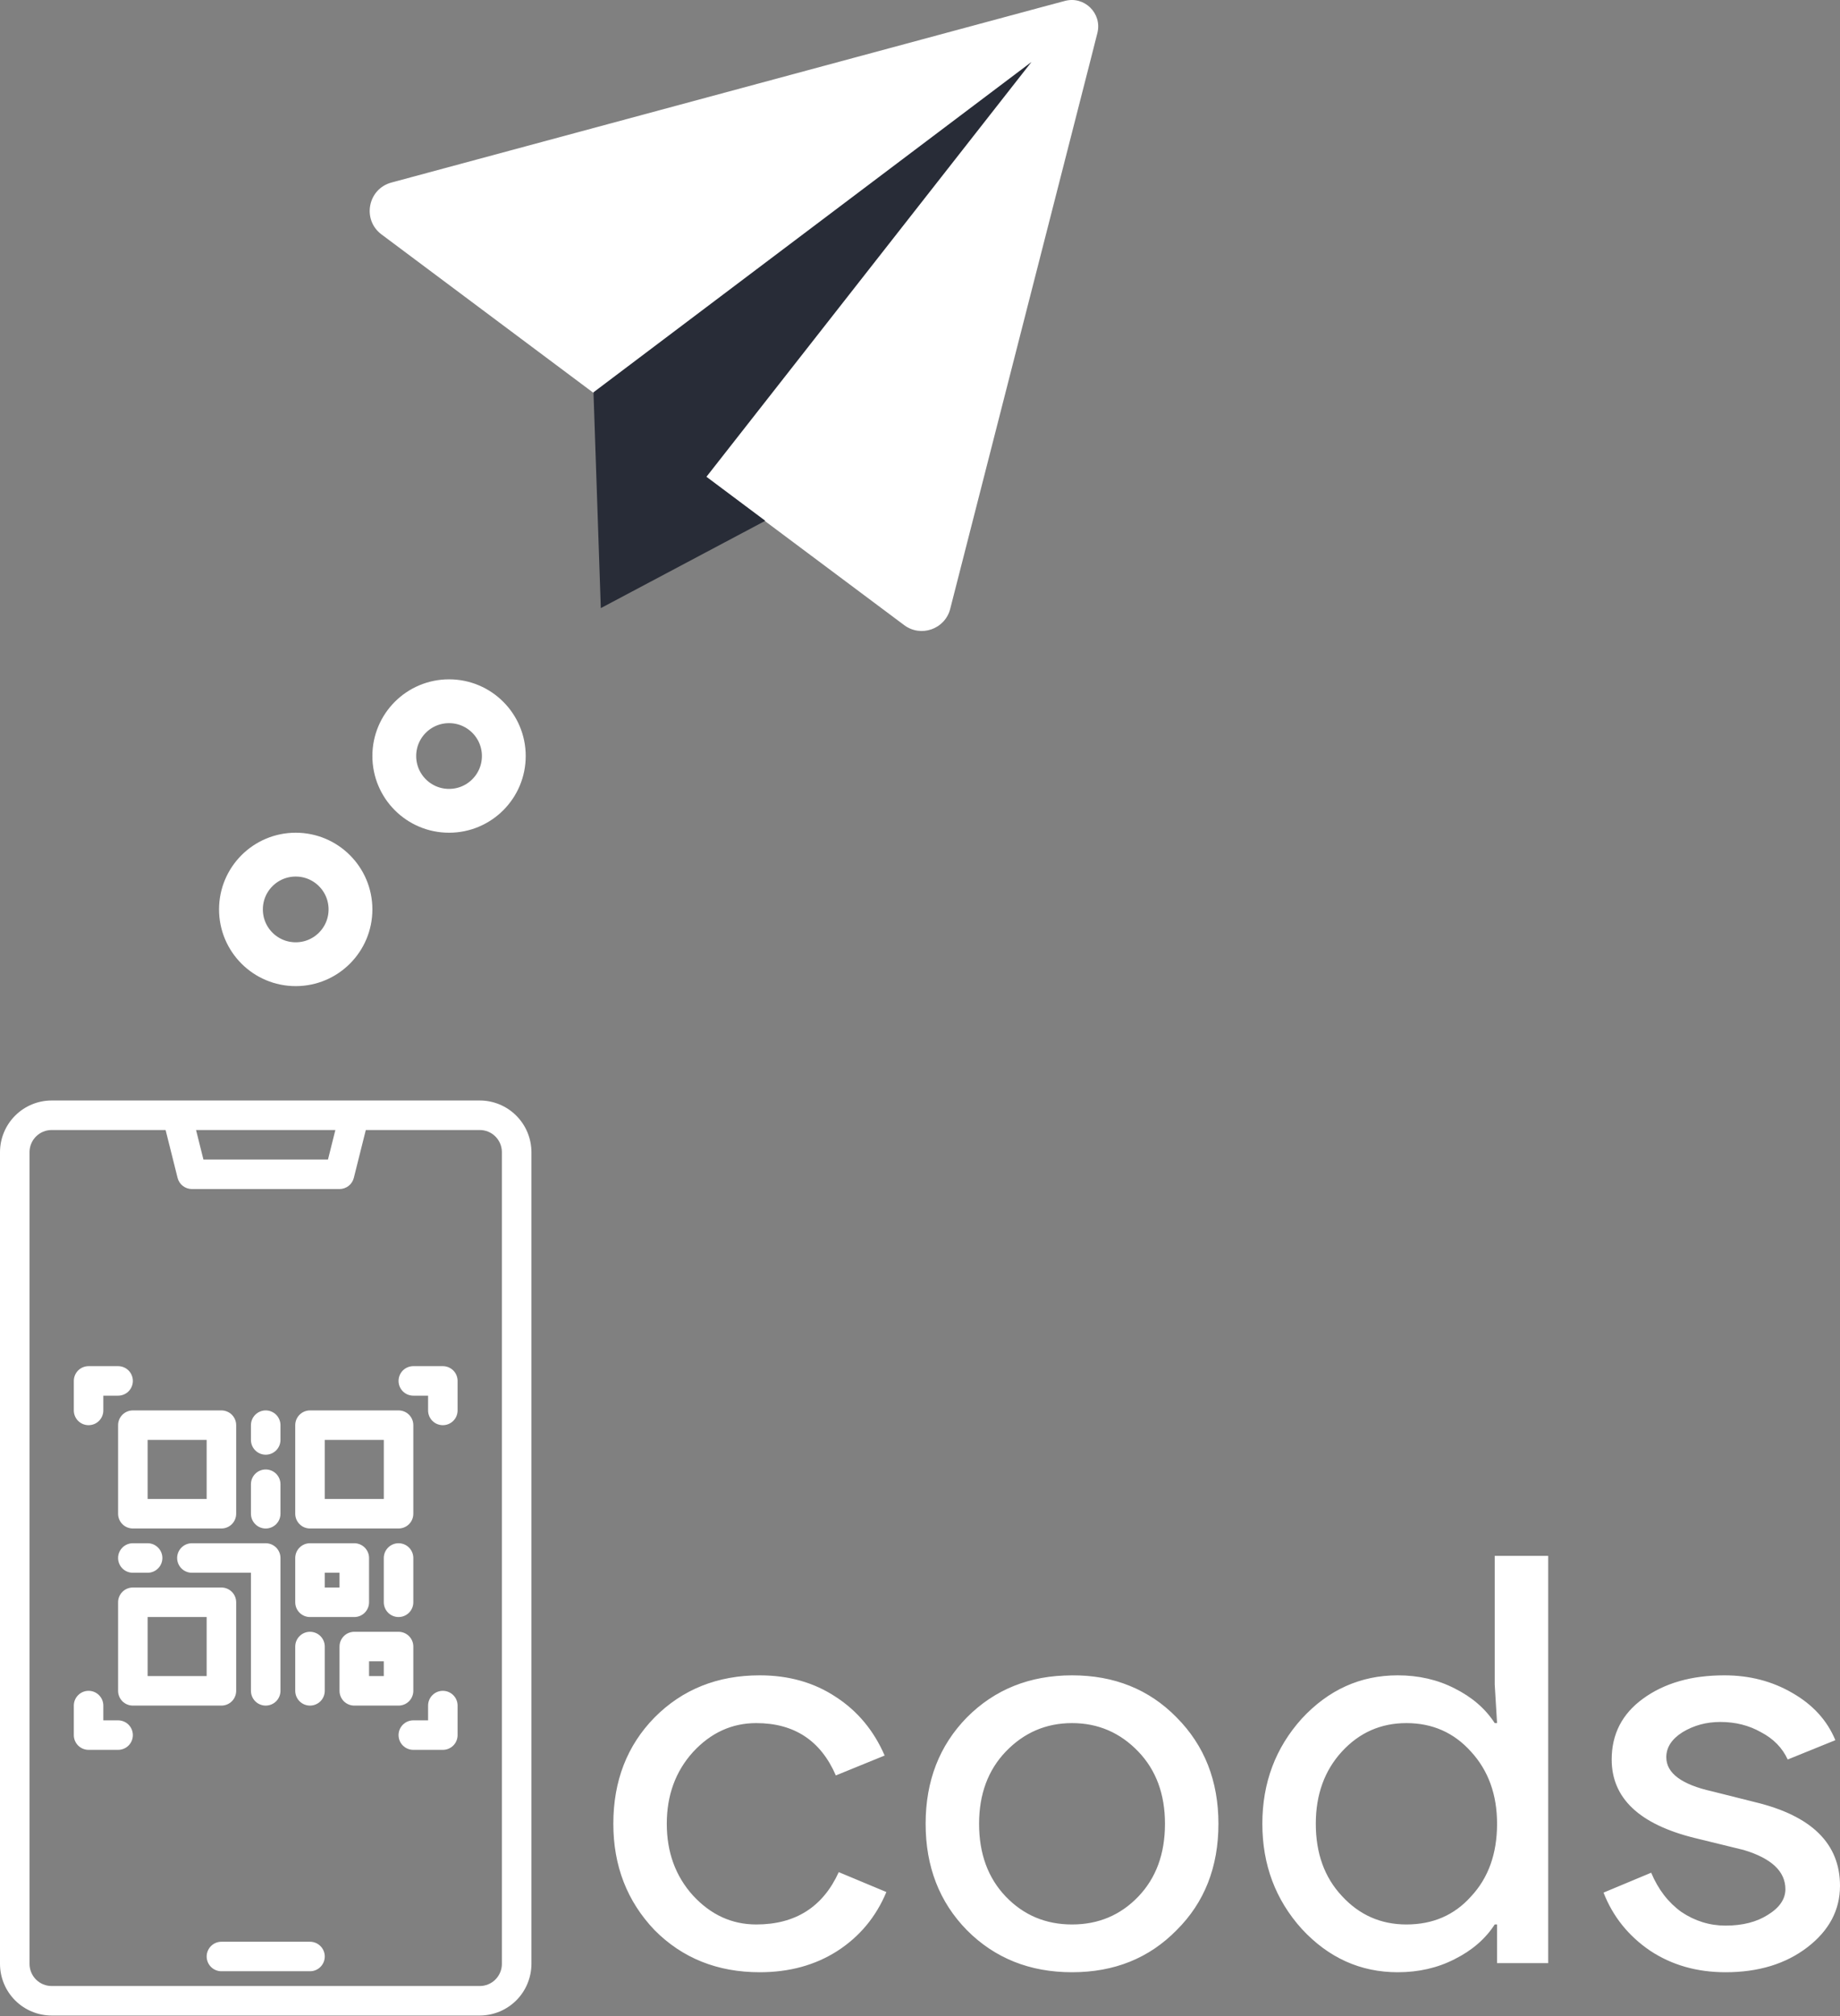 <svg width="84" height="92" viewBox="0 0 84 92" fill="none" xmlns="http://www.w3.org/2000/svg">
<rect x="0" y="0" width="84" height="92" fill="#808080" stroke="none"/>
<path d="M50.098 1.506L49.813 2.63L43.379 27.785C43.143 28.71 42.042 29.098 41.278 28.527L17.416 10.697C16.52 10.027 16.79 8.621 17.87 8.33L47.542 0.329L48.615 0.042C49.505 -0.196 50.324 0.612 50.098 1.506Z" fill="white"/>
<path d="M32.251 21.757L34.937 23.766L27.428 27.751L27.094 17.902L47.089 2.828L32.251 21.757Z" fill="#282C37"/>
<path d="M20.5 37C21.881 37 23 35.881 23 34.5C23 33.119 21.881 32 20.5 32C19.119 32 18 33.119 18 34.5C18 35.881 19.119 37 20.5 37Z" stroke="white" stroke-width="2"/>
<path d="M13.5 44C14.881 44 16 42.881 16 41.5C16 40.119 14.881 39 13.5 39C12.119 39 11 40.119 11 41.5C11 42.881 12.119 44 13.5 44Z" stroke="white" stroke-width="2"/>
<path d="M21.901 50.219H2.359C1.733 50.219 1.134 50.468 0.692 50.91C0.249 51.352 0.001 51.951 0 52.576V89.619C0.001 90.243 0.249 90.843 0.692 91.285C1.134 91.727 1.733 91.975 2.359 91.976H21.901C22.526 91.975 23.126 91.727 23.568 91.285C24.011 90.843 24.259 90.243 24.261 89.619V52.576C24.259 51.951 24.011 51.352 23.568 50.91C23.126 50.468 22.526 50.219 21.901 50.219ZM15.31 51.566L14.973 52.913H9.287L8.95 51.566H15.31ZM22.912 89.619C22.912 89.886 22.805 90.143 22.616 90.333C22.427 90.522 22.169 90.629 21.901 90.629H2.359C2.091 90.629 1.834 90.522 1.644 90.333C1.455 90.143 1.348 89.886 1.348 89.619V52.576C1.348 52.308 1.455 52.051 1.644 51.862C1.834 51.672 2.091 51.566 2.359 51.566H7.56L8.107 53.749C8.143 53.895 8.227 54.025 8.346 54.117C8.464 54.209 8.61 54.26 8.76 54.26H15.499C15.65 54.26 15.796 54.209 15.914 54.117C16.033 54.025 16.117 53.895 16.153 53.749L16.7 51.566H21.901C22.169 51.566 22.427 51.672 22.616 51.862C22.805 52.051 22.912 52.308 22.912 52.576V89.619Z" fill="white"/>
<path d="M14.152 88.608H10.108C9.93 88.608 9.758 88.679 9.632 88.806C9.506 88.932 9.435 89.103 9.435 89.282C9.435 89.46 9.506 89.632 9.632 89.758C9.758 89.884 9.93 89.955 10.108 89.955H14.152C14.331 89.955 14.502 89.884 14.628 89.758C14.755 89.632 14.826 89.46 14.826 89.282C14.826 89.103 14.755 88.932 14.628 88.806C14.502 88.679 14.331 88.608 14.152 88.608Z" fill="white"/>
<path d="M4.043 65.036C4.222 65.036 4.394 64.965 4.52 64.839C4.646 64.713 4.717 64.541 4.717 64.363V63.689H5.391C5.57 63.689 5.741 63.618 5.868 63.492C5.994 63.366 6.065 63.194 6.065 63.016C6.065 62.837 5.994 62.666 5.868 62.539C5.741 62.413 5.57 62.342 5.391 62.342H4.043C3.865 62.342 3.693 62.413 3.567 62.539C3.441 62.666 3.37 62.837 3.37 63.016V64.363C3.37 64.541 3.441 64.713 3.567 64.839C3.693 64.965 3.865 65.036 4.043 65.036Z" fill="white"/>
<path d="M5.391 78.505H4.717V77.832C4.717 77.653 4.646 77.482 4.52 77.356C4.394 77.229 4.222 77.158 4.043 77.158C3.865 77.158 3.693 77.229 3.567 77.356C3.441 77.482 3.37 77.653 3.37 77.832V79.179C3.37 79.357 3.441 79.529 3.567 79.655C3.693 79.781 3.865 79.852 4.043 79.852H5.391C5.57 79.852 5.741 79.781 5.868 79.655C5.994 79.529 6.065 79.357 6.065 79.179C6.065 79 5.994 78.829 5.868 78.703C5.741 78.576 5.57 78.505 5.391 78.505Z" fill="white"/>
<path d="M20.217 77.158C20.038 77.158 19.866 77.229 19.74 77.356C19.614 77.482 19.543 77.653 19.543 77.832V78.505H18.869C18.69 78.505 18.519 78.576 18.392 78.703C18.266 78.829 18.195 79 18.195 79.179C18.195 79.357 18.266 79.529 18.392 79.655C18.519 79.781 18.69 79.852 18.869 79.852H20.217C20.395 79.852 20.567 79.781 20.693 79.655C20.82 79.529 20.89 79.357 20.89 79.179V77.832C20.89 77.653 20.82 77.482 20.693 77.356C20.567 77.229 20.395 77.158 20.217 77.158Z" fill="white"/>
<path d="M20.217 62.342H18.869C18.69 62.342 18.519 62.413 18.392 62.539C18.266 62.666 18.195 62.837 18.195 63.016C18.195 63.194 18.266 63.366 18.392 63.492C18.519 63.618 18.69 63.689 18.869 63.689H19.543V64.363C19.543 64.541 19.614 64.713 19.74 64.839C19.866 64.965 20.038 65.036 20.217 65.036C20.395 65.036 20.567 64.965 20.693 64.839C20.82 64.713 20.89 64.541 20.89 64.363V63.016C20.89 62.837 20.82 62.666 20.693 62.539C20.567 62.413 20.395 62.342 20.217 62.342Z" fill="white"/>
<path d="M5.391 65.036V69.077C5.391 69.255 5.462 69.427 5.588 69.553C5.715 69.679 5.886 69.75 6.065 69.75H10.108C10.287 69.75 10.458 69.679 10.585 69.553C10.711 69.427 10.782 69.255 10.782 69.077V65.036C10.782 64.857 10.711 64.686 10.585 64.559C10.458 64.433 10.287 64.362 10.108 64.362H6.065C5.886 64.362 5.715 64.433 5.588 64.559C5.462 64.686 5.391 64.857 5.391 65.036ZM6.739 65.709H9.434V68.403H6.739V65.709Z" fill="white"/>
<path d="M10.782 77.158V73.117C10.782 72.939 10.711 72.767 10.585 72.641C10.458 72.515 10.287 72.444 10.108 72.444H6.065C5.886 72.444 5.715 72.515 5.588 72.641C5.462 72.767 5.391 72.939 5.391 73.117V77.158C5.391 77.337 5.462 77.508 5.588 77.635C5.715 77.761 5.886 77.832 6.065 77.832H10.108C10.287 77.832 10.458 77.761 10.585 77.635C10.711 77.508 10.782 77.337 10.782 77.158ZM9.434 76.485H6.739V73.791H9.434V76.485Z" fill="white"/>
<path d="M14.152 69.75H18.196C18.374 69.75 18.546 69.679 18.672 69.553C18.799 69.427 18.869 69.255 18.869 69.077V65.036C18.869 64.857 18.799 64.686 18.672 64.559C18.546 64.433 18.374 64.362 18.196 64.362H14.152C13.973 64.362 13.802 64.433 13.676 64.559C13.549 64.686 13.478 64.857 13.478 65.036V69.077C13.478 69.255 13.549 69.427 13.676 69.553C13.802 69.679 13.973 69.75 14.152 69.75ZM14.826 65.709H17.522V68.403H14.826V65.709Z" fill="white"/>
<path d="M18.869 77.158V75.138C18.869 74.959 18.798 74.788 18.672 74.662C18.545 74.535 18.374 74.464 18.195 74.464H16.174C15.995 74.464 15.823 74.535 15.697 74.662C15.571 74.788 15.5 74.959 15.5 75.138V77.158C15.5 77.337 15.571 77.508 15.697 77.635C15.823 77.761 15.995 77.832 16.174 77.832H18.195C18.374 77.832 18.545 77.761 18.672 77.635C18.798 77.508 18.869 77.337 18.869 77.158ZM17.521 76.485H16.848V75.811H17.521V76.485Z" fill="white"/>
<path d="M14.152 73.791H16.174C16.352 73.791 16.524 73.72 16.65 73.594C16.777 73.467 16.848 73.296 16.848 73.117V71.097C16.848 70.918 16.777 70.747 16.65 70.621C16.524 70.494 16.352 70.423 16.174 70.423H14.152C13.973 70.423 13.802 70.494 13.676 70.621C13.549 70.747 13.478 70.918 13.478 71.097V73.117C13.478 73.296 13.549 73.467 13.676 73.594C13.802 73.72 13.973 73.791 14.152 73.791ZM14.826 71.77H15.5V72.444H14.826V71.77Z" fill="white"/>
<path d="M12.13 77.832C12.309 77.832 12.48 77.761 12.607 77.635C12.733 77.508 12.804 77.337 12.804 77.158V71.097C12.804 70.918 12.733 70.747 12.607 70.621C12.48 70.494 12.309 70.423 12.13 70.423H8.761C8.582 70.423 8.41 70.494 8.284 70.621C8.158 70.747 8.087 70.918 8.087 71.097C8.087 71.275 8.158 71.447 8.284 71.573C8.41 71.7 8.582 71.77 8.761 71.77H11.456V77.158C11.456 77.337 11.527 77.508 11.653 77.635C11.78 77.761 11.951 77.832 12.13 77.832Z" fill="white"/>
<path d="M12.13 66.383C12.309 66.383 12.48 66.312 12.607 66.186C12.733 66.059 12.804 65.888 12.804 65.709V65.036C12.804 64.857 12.733 64.686 12.607 64.559C12.48 64.433 12.309 64.362 12.13 64.362C11.952 64.362 11.78 64.433 11.654 64.559C11.527 64.686 11.456 64.857 11.456 65.036V65.709C11.456 65.888 11.527 66.059 11.654 66.186C11.78 66.312 11.952 66.383 12.13 66.383Z" fill="white"/>
<path d="M12.13 69.751C12.309 69.751 12.48 69.68 12.607 69.553C12.733 69.427 12.804 69.256 12.804 69.077V67.73C12.804 67.552 12.733 67.38 12.607 67.254C12.48 67.127 12.309 67.057 12.13 67.057C11.952 67.057 11.78 67.127 11.654 67.254C11.527 67.38 11.456 67.552 11.456 67.73V69.077C11.456 69.256 11.527 69.427 11.654 69.553C11.78 69.68 11.952 69.751 12.13 69.751Z" fill="white"/>
<path d="M14.152 74.464C13.973 74.464 13.802 74.535 13.676 74.662C13.549 74.788 13.478 74.959 13.478 75.138V77.158C13.478 77.337 13.549 77.508 13.676 77.635C13.802 77.761 13.973 77.832 14.152 77.832C14.331 77.832 14.502 77.761 14.629 77.635C14.755 77.508 14.826 77.337 14.826 77.158V75.138C14.826 74.959 14.755 74.788 14.629 74.662C14.502 74.535 14.331 74.464 14.152 74.464Z" fill="white"/>
<path d="M6.065 70.423C5.886 70.423 5.715 70.494 5.588 70.621C5.462 70.747 5.391 70.918 5.391 71.097C5.391 71.275 5.462 71.447 5.588 71.573C5.715 71.7 5.886 71.77 6.065 71.77H6.739C6.918 71.77 7.089 71.7 7.215 71.573C7.342 71.447 7.413 71.275 7.413 71.097C7.413 70.918 7.342 70.747 7.215 70.621C7.089 70.494 6.918 70.423 6.739 70.423H6.065Z" fill="white"/>
<path d="M18.195 70.423C18.017 70.423 17.845 70.494 17.719 70.621C17.592 70.747 17.521 70.918 17.521 71.097V73.117C17.521 73.296 17.592 73.467 17.719 73.594C17.845 73.72 18.017 73.791 18.195 73.791C18.374 73.791 18.545 73.72 18.672 73.594C18.798 73.467 18.869 73.296 18.869 73.117V71.097C18.869 70.918 18.798 70.747 18.672 70.621C18.545 70.494 18.374 70.423 18.195 70.423Z" fill="white"/>
<path d="M34.684 90C32.756 90 31.156 89.36 29.883 88.079C28.628 86.764 28 85.146 28 83.225C28 81.27 28.628 79.652 29.883 78.372C31.156 77.091 32.756 76.451 34.684 76.451C36.01 76.451 37.168 76.78 38.158 77.437C39.148 78.078 39.89 78.969 40.386 80.111L38.158 81.019C37.468 79.427 36.257 78.631 34.525 78.631C33.41 78.631 32.447 79.072 31.634 79.955C30.838 80.837 30.44 81.928 30.44 83.225C30.44 84.523 30.838 85.613 31.634 86.496C32.447 87.378 33.41 87.82 34.525 87.82C36.31 87.82 37.566 87.024 38.291 85.432L40.465 86.34C39.988 87.482 39.237 88.382 38.211 89.04C37.203 89.68 36.028 90 34.684 90ZM42.257 83.225C42.257 81.27 42.886 79.652 44.14 78.372C45.413 77.091 47.015 76.451 48.941 76.451C50.869 76.451 52.46 77.091 53.715 78.372C54.988 79.652 55.624 81.27 55.624 83.225C55.624 85.198 54.988 86.816 53.715 88.079C52.46 89.36 50.869 90 48.941 90C47.015 90 45.413 89.36 44.14 88.079C42.886 86.799 42.257 85.181 42.257 83.225ZM44.697 83.225C44.697 84.593 45.105 85.7 45.917 86.548C46.731 87.396 47.739 87.82 48.941 87.82C50.144 87.82 51.152 87.396 51.965 86.548C52.778 85.7 53.184 84.593 53.184 83.225C53.184 81.876 52.778 80.777 51.965 79.929C51.134 79.064 50.126 78.631 48.941 78.631C47.757 78.631 46.75 79.064 45.917 79.929C45.105 80.777 44.697 81.876 44.697 83.225ZM64.206 87.82C65.41 87.82 66.391 87.396 67.15 86.548C67.946 85.7 68.344 84.593 68.344 83.225C68.344 81.893 67.946 80.794 67.15 79.929C66.373 79.064 65.391 78.631 64.206 78.631C63.039 78.631 62.058 79.064 61.262 79.929C60.467 80.794 60.069 81.893 60.069 83.225C60.069 84.575 60.467 85.674 61.262 86.522C62.058 87.387 63.039 87.82 64.206 87.82ZM63.808 90C62.111 90 60.652 89.343 59.432 88.027C58.23 86.695 57.629 85.094 57.629 83.225C57.629 81.357 58.23 79.756 59.432 78.424C60.652 77.108 62.111 76.451 63.808 76.451C64.763 76.451 65.63 76.65 66.407 77.048C67.203 77.446 67.813 77.974 68.237 78.631H68.344L68.237 76.866V71H70.678V89.585H68.344V87.82H68.237C67.813 88.477 67.203 89.005 66.407 89.403C65.63 89.801 64.763 90 63.808 90ZM84 86.055C84 87.162 83.504 88.097 82.515 88.858C81.525 89.619 80.279 90 78.775 90C77.467 90 76.317 89.671 75.327 89.014C74.338 88.339 73.63 87.456 73.205 86.366L75.38 85.458C75.699 86.219 76.158 86.816 76.759 87.249C77.378 87.664 78.051 87.872 78.775 87.872C79.552 87.872 80.199 87.707 80.711 87.378C81.242 87.05 81.507 86.66 81.507 86.21C81.507 85.397 80.87 84.8 79.597 84.419L77.369 83.874C74.841 83.251 73.577 82.057 73.577 80.292C73.577 79.133 74.054 78.207 75.009 77.515C75.982 76.806 77.219 76.451 78.722 76.451C79.871 76.451 80.905 76.719 81.825 77.255C82.762 77.792 83.416 78.51 83.788 79.41L81.613 80.292C81.366 79.756 80.958 79.341 80.393 79.046C79.844 78.735 79.226 78.579 78.536 78.579C77.9 78.579 77.325 78.735 76.812 79.046C76.317 79.358 76.07 79.739 76.07 80.189C76.07 80.915 76.768 81.434 78.165 81.746L80.128 82.239C82.709 82.862 84 84.134 84 86.055Z" fill="white"/>
</svg>
